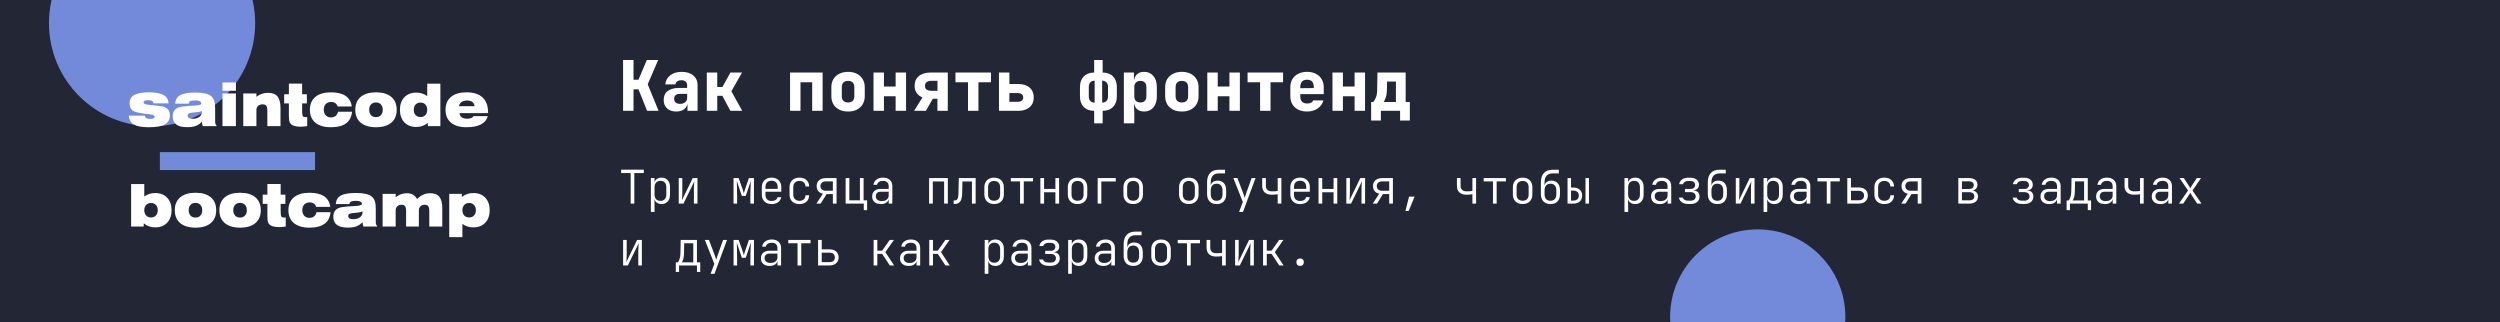 <svg fill="none" height="125" viewBox="0 0 970 125" width="970" xmlns="http://www.w3.org/2000/svg" xmlns:xlink="http://www.w3.org/1999/xlink"><filter id="a" color-interpolation-filters="sRGB" filterUnits="userSpaceOnUse" height="268" width="268" x="548" y="-11"><feFlood flood-opacity="0" result="BackgroundImageFix"/><feBlend in="SourceGraphic" in2="BackgroundImageFix" mode="normal" result="shape"/><feGaussianBlur result="effect1_foregroundBlur_61_1036" stdDeviation="50"/></filter><filter id="b" color-interpolation-filters="sRGB" filterUnits="userSpaceOnUse" height="280" width="280" x="-81" y="-131"><feFlood flood-opacity="0" result="BackgroundImageFix"/><feBlend in="SourceGraphic" in2="BackgroundImageFix" mode="normal" result="shape"/><feGaussianBlur result="effect1_foregroundBlur_61_1036" stdDeviation="50"/></filter><clipPath id="c"><path d="m0 0h970v125h-970z"/></clipPath><g clip-path="url(#c)"><path d="m0 0h970v125h-970z" fill="#232735"/><g filter="url(#a)"><circle cx="682" cy="123" fill="#738ada" r="34"/></g><g filter="url(#b)"><circle cx="59" cy="9" fill="#738ada" r="40"/></g><path d="m62.034 59.025h60.205v6.957h-60.205z" fill="#738ada"/><g fill="#fff"><path d="m50 44.891 6.228-.011c.04.442.213.763.518.962.312.192.814.287 1.505.287.578 0 1.013-.07 1.306-.21.299-.147.448-.365.448-.652 0-.501-.774-.829-2.322-.984-.306-.037-.538-.063-.698-.077-.013 0-.027 0-.04 0-2.498-.273-4.185-.626-5.062-1.061-.511-.251-.907-.645-1.186-1.183-.272-.538-.409-1.172-.409-1.901 0-1.467.605-2.539 1.814-3.217 1.209-.678 3.136-1.017 5.78-1.017 2.498 0 4.355.346 5.571 1.039 1.222.693 1.873 1.765 1.953 3.217h-5.87c-.033-.427-.213-.737-.538-.929-.319-.192-.834-.287-1.545-.287-.605 0-1.05.074-1.335.221-.279.14-.418.361-.418.663 0 .486.664.789 1.993.906.279.029.492.052.638.066.106.007.272.022.498.044 2.677.265 4.239.483 4.684.652.877.346 1.495.774 1.853 1.282.359.501.538 1.19.538 2.067 0 1.621-.644 2.793-1.933 3.515-1.282.722-3.388 1.083-6.318 1.083-2.604 0-4.518-.357-5.74-1.072-1.216-.722-1.853-1.857-1.913-3.405z"/><path d="m78.321 43.033c-.531.295-1.442.49-2.731.586-.372.022-.658.044-.857.066-.751.074-1.262.195-1.535.365-.266.17-.399.431-.399.785 0 .398.159.708.478.929.326.214.784.321 1.375.321 1.123 0 2.02-.251 2.691-.752s1.006-1.165 1.006-1.99c0-.088-.003-.151-.01-.188 0-.044-.007-.085-.02-.122zm.02 4.168c-.638.744-1.408 1.29-2.312 1.636-.897.339-2.036.508-3.418.508-1.867 0-3.269-.346-4.205-1.039s-1.405-1.736-1.405-3.129c0-.457.053-.877.159-1.26.106-.391.256-.726.449-1.006.392-.538.913-.936 1.565-1.194.658-.265 1.893-.464 3.707-.597.598-.044 1.375-.085 2.332-.122 1.927-.088 2.89-.387 2.89-.895 0-.346-.203-.623-.608-.829-.405-.214-.957-.321-1.654-.321-.903 0-1.548.096-1.933.287-.385.192-.611.52-.678.984h-5.271c.106-1.54.754-2.642 1.943-3.305 1.196-.671 3.162-1.006 5.899-1.006 1.495 0 2.754.118 3.777.354 1.023.229 1.797.571 2.322 1.028.571.494.977 1.091 1.216 1.791.239.693.359 1.688.359 2.985v4.897c0 .472.036.837.11 1.094.08.251.213.45.399.597v.276h-5.311c-.093-.251-.169-.52-.229-.807-.053-.295-.086-.604-.1-.929z"/><path d="m86.323 48.937v-12.68h5.202v12.68zm0-13.72v-3.217h5.202v3.217z"/><path d="m94.385 48.937v-12.68h5.102v1.316c.684-.531 1.395-.921 2.132-1.172.738-.258 1.532-.387 2.382-.387 1.674 0 2.897.472 3.667 1.415.777.943 1.166 2.44 1.166 4.489v7.02h-5.102v-5.959c0-.943-.136-1.592-.409-1.946-.272-.361-.747-.542-1.425-.542-.75 0-1.342.199-1.773.597-.426.398-.638.947-.638 1.647v6.202z"/><path d="m119.198 48.915c-.445.081-.877.14-1.296.177-.418.044-.823.066-1.215.066-.631 0-1.2-.044-1.704-.133-.505-.081-.957-.21-1.356-.387-.564-.258-.963-.634-1.195-1.128-.233-.494-.349-1.301-.349-2.421v-4.964h-1.824v-3.549h1.824v-4.146h5.142v4.146h1.833v3.549h-1.833v2.631c0 1.253.083 2.012.249 2.277s.498.398.996.398h.728z"/><path d="m136.587 43.365c-.186 1.997-.963 3.497-2.332 4.5-1.362 1.002-3.305 1.504-5.829 1.504-2.611 0-4.631-.59-6.059-1.769-1.422-1.179-2.133-2.845-2.133-4.997 0-2.145.711-3.81 2.133-4.997 1.428-1.187 3.448-1.78 6.059-1.78 2.424 0 4.314.461 5.67 1.382 1.355.921 2.152 2.288 2.391 4.102h-5.471c-.205-.582-.514-1.017-.926-1.305-.412-.295-.927-.442-1.545-.442-.91 0-1.624.269-2.142.807-.519.531-.778 1.268-.778 2.211 0 .914.253 1.64.758 2.178s1.186.807 2.043.807c.71 0 1.308-.195 1.793-.586.492-.398.797-.936.917-1.614z"/><path d="m143.244 42.602c0 .87.236 1.562.707 2.078.479.516 1.12.774 1.923.774.804 0 1.442-.258 1.914-.774.478-.516.717-1.209.717-2.078 0-.877-.239-1.57-.717-2.078-.472-.516-1.11-.774-1.914-.774-.803 0-1.444.258-1.923.774-.471.509-.707 1.201-.707 2.078zm-5.391 0c0-2.152.7-3.818 2.102-4.997 1.402-1.187 3.382-1.78 5.939-1.78 2.565 0 4.541.59 5.93 1.769 1.395 1.179 2.092 2.849 2.092 5.008 0 2.152-.697 3.818-2.092 4.997-1.389 1.179-3.365 1.769-5.93 1.769-2.557 0-4.537-.59-5.939-1.769s-2.102-2.845-2.102-4.997z"/><path d="m165.765 42.602c0-.855-.239-1.537-.718-2.045-.471-.508-1.102-.763-1.893-.763s-1.425.254-1.903.763c-.472.508-.708 1.19-.708 2.045 0 .848.236 1.529.708 2.045.478.508 1.112.763 1.903.763s1.422-.254 1.893-.763c.479-.516.718-1.198.718-2.045zm5.102-10.149v16.483h-4.853l-.04-1.249c-.618.523-1.302.917-2.053 1.183-.75.258-1.577.387-2.481.387-1.907 0-3.428-.604-4.564-1.813-1.136-1.216-1.704-2.83-1.704-4.842 0-2.042.571-3.663 1.714-4.864 1.149-1.201 2.694-1.802 4.634-1.802.824 0 1.581.114 2.272.343.697.221 1.355.56 1.973 1.017v-4.842z"/><path d="m178.082 41.198h6.059c-.074-.7-.359-1.242-.857-1.625-.499-.383-1.166-.575-2.003-.575-.904 0-1.631.188-2.183.564-.545.376-.883.921-1.016 1.636zm11.201 3.869c-.386 1.408-1.279 2.476-2.681 3.206-1.402.73-3.269 1.095-5.6 1.095-2.591 0-4.594-.59-6.009-1.769s-2.123-2.845-2.123-4.997c0-2.159.708-3.829 2.123-5.008 1.415-1.179 3.418-1.769 6.009-1.769 2.75 0 4.833.667 6.248 2.001 1.421 1.327 2.132 3.28 2.132 5.859v.221h-11.041c0 .685.259 1.216.777 1.592s1.246.564 2.182.564c.618 0 1.133-.085 1.545-.254.412-.17.708-.416.887-.741z"/><path d="m55.979 81.563c0 .848.239 1.529.718 2.045.478.508 1.109.763 1.893.763.797 0 1.432-.254 1.903-.763.478-.516.718-1.198.718-2.045 0-.855-.239-1.537-.718-2.045-.472-.508-1.106-.763-1.903-.763-.784 0-1.415.254-1.893.763-.478.509-.718 1.19-.718 2.045zm-5.102 6.335v-16.483h5.102v4.842c.618-.457 1.272-.796 1.963-1.017.698-.229 1.458-.343 2.282-.343 1.94 0 3.481.601 4.624 1.802 1.149 1.201 1.724 2.823 1.724 4.864 0 2.012-.568 3.626-1.704 4.842-1.136 1.209-2.657 1.813-4.564 1.813-.897 0-1.721-.129-2.471-.387-.751-.265-1.435-.66-2.053-1.183l-.04 1.249z"/><path d="m73.209 81.563c0 .87.236 1.562.708 2.078.478.516 1.119.774 1.923.774.804 0 1.442-.258 1.913-.774.478-.516.718-1.209.718-2.078 0-.877-.239-1.57-.718-2.078-.472-.516-1.109-.774-1.913-.774-.804 0-1.445.258-1.923.774-.472.508-.708 1.201-.708 2.078zm-5.391 0c0-2.152.701-3.818 2.103-4.997 1.402-1.187 3.381-1.78 5.939-1.78 2.564 0 4.541.59 5.929 1.769 1.395 1.179 2.093 2.849 2.093 5.008 0 2.152-.698 3.818-2.093 4.997-1.389 1.179-3.365 1.769-5.929 1.769-2.558 0-4.537-.59-5.939-1.769-1.402-1.179-2.103-2.845-2.103-4.997z"/><path d="m90.508 81.563c0 .87.236 1.562.708 2.078.478.516 1.119.774 1.923.774.804 0 1.442-.258 1.913-.774.478-.516.717-1.209.717-2.078 0-.877-.239-1.57-.717-2.078-.472-.516-1.109-.774-1.913-.774-.804 0-1.445.258-1.923.774-.472.508-.708 1.201-.708 2.078zm-5.391 0c0-2.152.701-3.818 2.103-4.997 1.402-1.187 3.381-1.78 5.939-1.78 2.564 0 4.541.59 5.929 1.769 1.395 1.179 2.093 2.849 2.093 5.008 0 2.152-.698 3.818-2.093 4.997-1.388 1.179-3.365 1.769-5.929 1.769-2.558 0-4.537-.59-5.939-1.769-1.402-1.179-2.103-2.845-2.103-4.997z"/><path d="m110.867 87.876c-.445.081-.877.14-1.295.177-.419.044-.824.066-1.216.066-.631 0-1.199-.044-1.704-.133-.505-.081-.957-.21-1.355-.387-.565-.258-.964-.634-1.196-1.128-.233-.494-.349-1.301-.349-2.421v-4.964h-1.824v-3.549h1.824v-4.146h5.142v4.146h1.834v3.549h-1.834v2.631c0 1.253.083 2.012.249 2.277s.498.398.997.398h.727z"/><path d="m128.256 82.326c-.186 1.997-.963 3.497-2.332 4.5-1.362 1.002-3.305 1.504-5.829 1.504-2.611 0-4.631-.59-6.059-1.769-1.422-1.179-2.133-2.845-2.133-4.997 0-2.145.711-3.81 2.133-4.997 1.428-1.187 3.448-1.78 6.059-1.78 2.425 0 4.315.461 5.67 1.382 1.355.921 2.152 2.288 2.392 4.101h-5.471c-.206-.582-.515-1.017-.927-1.304-.412-.295-.927-.442-1.545-.442-.91 0-1.624.269-2.142.807-.518.531-.777 1.268-.777 2.211 0 .914.252 1.64.757 2.178s1.186.807 2.043.807c.711 0 1.308-.195 1.793-.586.492-.398.798-.936.917-1.614z"/><path d="m140.643 81.995c-.532.295-1.442.49-2.731.586-.372.022-.657.044-.857.066-.75.074-1.262.195-1.534.365-.266.17-.399.431-.399.785 0 .398.16.708.478.929.326.214.784.321 1.376.321 1.122 0 2.019-.251 2.69-.752s1.007-1.165 1.007-1.99c0-.088-.004-.151-.01-.188 0-.044-.007-.085-.02-.122zm.02 4.168c-.638.744-1.409 1.29-2.312 1.636-.897.339-2.036.509-3.418.509-1.867 0-3.269-.346-4.205-1.039-.937-.693-1.406-1.736-1.406-3.129 0-.457.054-.877.16-1.26.106-.391.256-.726.448-1.006.392-.538.914-.936 1.565-1.194.658-.265 1.893-.464 3.707-.597.598-.044 1.375-.085 2.332-.122 1.926-.088 2.89-.387 2.89-.895 0-.346-.203-.623-.608-.829-.406-.214-.957-.321-1.655-.321-.903 0-1.547.096-1.933.287-.385.192-.611.52-.677.984h-5.272c.106-1.54.754-2.642 1.943-3.306 1.196-.671 3.163-1.006 5.9-1.006 1.494 0 2.753.118 3.776.354 1.023.228 1.797.571 2.322 1.028.572.494.977 1.091 1.216 1.791.239.693.359 1.688.359 2.985v4.897c0 .472.036.837.109 1.095.08.251.213.45.399.597v.276h-5.311c-.093-.251-.17-.52-.23-.807-.053-.295-.086-.604-.099-.929z"/><path d="m148.455 87.898v-12.68h5.063v1.316c.677-.538 1.372-.932 2.082-1.183.711-.251 1.479-.376 2.302-.376.924 0 1.698.184 2.322.553.625.361 1.16.936 1.605 1.725.75-.781 1.538-1.356 2.361-1.725.824-.369 1.738-.553 2.741-.553 1.614 0 2.797.472 3.547 1.415.751.943 1.126 2.439 1.126 4.488v7.02h-5.042v-5.959c0-.929-.133-1.573-.399-1.935-.265-.368-.717-.553-1.355-.553-.717 0-1.279.199-1.684.597s-.608.947-.608 1.647v6.202h-4.952v-5.959c0-.929-.133-1.573-.399-1.935-.266-.368-.721-.553-1.365-.553-.711 0-1.269.199-1.674.597-.406.398-.608.947-.608 1.647v6.202z"/><path d="m179.407 81.563c0 .848.239 1.529.718 2.045.478.508 1.109.763 1.893.763.797 0 1.432-.254 1.903-.763.479-.516.718-1.198.718-2.045 0-.855-.239-1.537-.718-2.045-.471-.508-1.106-.763-1.903-.763-.784 0-1.415.254-1.893.763-.479.509-.718 1.19-.718 2.045zm-5.102 10.436v-16.782h4.863l.04 1.227c.604-.516 1.282-.903 2.033-1.161.75-.258 1.581-.387 2.491-.387 1.907 0 3.428.608 4.564 1.824 1.136 1.209 1.704 2.823 1.704 4.842 0 2.034-.575 3.652-1.724 4.853-1.143 1.201-2.684 1.802-4.624 1.802-.823 0-1.584-.111-2.282-.332-.691-.229-1.345-.571-1.963-1.028v5.141z"/><path d="m241.755 43v-19.71h4.05v7.641h1.917l3.24-7.641h4.401l-4.05 9.423 4.212 10.287h-4.455l-3.348-8.343h-1.917v8.343zm20.617.27c-1.494 0-2.682-.405-3.564-1.215-.864-.81-1.296-1.908-1.296-3.294 0-1.494.513-2.637 1.539-3.429 1.044-.81 2.538-1.215 4.482-1.215h3.078v-1.107c0-.576-.207-1.035-.621-1.377-.396-.342-.936-.513-1.62-.513-.63 0-1.152.144-1.566.432s-.666.684-.756 1.188h-3.915c.162-1.494.81-2.673 1.944-3.537 1.152-.882 2.628-1.323 4.428-1.323 1.89 0 3.384.468 4.482 1.404 1.116.918 1.674 2.16 1.674 3.726v9.99h-3.915v-2.43h-.648l.675-.945c0 1.116-.405 2.007-1.215 2.673-.792.648-1.854.972-3.186.972zm1.512-2.97c.792 0 1.44-.207 1.944-.621.522-.432.783-.99.783-1.674v-1.593h-2.997c-.612 0-1.107.18-1.485.54-.378.342-.567.801-.567 1.377 0 .612.207 1.098.621 1.458.414.342.981.513 1.701.513zm10.358 2.7v-14.85h4.05v5.616h1.998l3.105-5.616h4.509l-4.131 7.263 4.212 7.587h-4.59l-3.132-5.832h-1.971v5.832zm32.298 0v-14.85h12.636v14.85h-4.05v-11.07h-4.536v11.07zm22.507.27c-1.314 0-2.457-.243-3.429-.729-.972-.504-1.728-1.197-2.268-2.079-.522-.9-.783-1.944-.783-3.132v-3.51c0-1.188.261-2.223.783-3.105.54-.9 1.296-1.593 2.268-2.079.972-.504 2.115-.756 3.429-.756 1.332 0 2.475.252 3.429.756.972.486 1.719 1.179 2.241 2.079.54.882.81 1.917.81 3.105v3.51c0 1.188-.27 2.232-.81 3.132-.522.882-1.269 1.575-2.241 2.079-.954.486-2.097.729-3.429.729zm0-3.51c.792 0 1.395-.207 1.809-.621.414-.432.621-1.035.621-1.809v-3.51c0-.792-.207-1.395-.621-1.809s-1.017-.621-1.809-.621c-.774 0-1.377.207-1.809.621-.414.414-.621 1.017-.621 1.809v3.51c0 .774.207 1.377.621 1.809.432.414 1.035.621 1.809.621zm9.872 3.24v-14.85h4.05v5.427h4.536v-5.427h4.05v14.85h-4.05v-5.643h-4.536v5.643zm15.757 0 3.24-5.211c-.954-.36-1.701-.927-2.241-1.701s-.81-1.683-.81-2.727c0-1.638.549-2.916 1.647-3.834s2.619-1.377 4.563-1.377h6.669v14.85h-4.023v-4.698h-1.782l-2.7 4.698zm6.642-7.776h2.43v-3.861h-2.43c-.756 0-1.35.171-1.782.513s-.648.819-.648 1.431.207 1.089.621 1.431c.432.324 1.035.486 1.809.486zm14.273 7.776v-11.07h-4.86v-3.78h13.77v3.78h-4.86v11.07zm12.004 0v-14.85h4.05v4.455h3.483c1.872 0 3.33.468 4.374 1.404 1.062.918 1.593 2.196 1.593 3.834 0 1.584-.54 2.844-1.62 3.78-1.062.918-2.502 1.377-4.32 1.377zm4.05-3.51h3.24c.684 0 1.206-.144 1.566-.432.378-.306.567-.72.567-1.242 0-.54-.189-.954-.567-1.242-.36-.306-.882-.459-1.566-.459h-3.24zm32.892 8.37v-4.86c-1.71 0-3.06-.495-4.05-1.485-.972-1.008-1.458-2.376-1.458-4.104v-3.699c0-1.71.495-3.06 1.485-4.05.99-1.008 2.331-1.512 4.023-1.512v-4.86h3.294v4.86c1.71 0 3.051.504 4.023 1.512.99.99 1.485 2.34 1.485 4.05v3.699c0 1.728-.495 3.096-1.485 4.104-.972.99-2.313 1.485-4.023 1.485v4.86zm.189-8.046v-8.505c-.702 0-1.26.216-1.674.648-.396.414-.594.999-.594 1.755v3.699c0 .756.198 1.35.594 1.782.414.414.972.621 1.674.621zm2.916 0c.702 0 1.251-.207 1.647-.621.414-.432.621-1.026.621-1.782v-3.699c0-.756-.207-1.341-.621-1.755-.396-.432-.945-.648-1.647-.648zm8.413 8.046v-19.71h3.915v2.835h.945l-.945.945c0-1.278.351-2.268 1.053-2.97.702-.72 1.665-1.08 2.889-1.08 1.494 0 2.691.531 3.591 1.593.9 1.044 1.35 2.448 1.35 4.212v3.78c0 1.17-.207 2.196-.621 3.078-.396.864-.963 1.539-1.701 2.025-.738.468-1.611.702-2.619.702-1.224 0-2.187-.351-2.889-1.053-.702-.72-1.053-1.719-1.053-2.997l.945.945h-.945l.135 3.645v4.05zm6.399-8.1c.756 0 1.332-.207 1.728-.621.414-.432.621-1.035.621-1.809v-3.51c0-.792-.207-1.395-.621-1.809-.396-.414-.972-.621-1.728-.621-.738 0-1.314.216-1.728.648-.414.414-.621 1.008-.621 1.782v3.51c0 .774.207 1.377.621 1.809.414.414.99.621 1.728.621zm16.109 3.51c-1.314 0-2.457-.243-3.429-.729-.972-.504-1.728-1.197-2.268-2.079-.522-.9-.783-1.944-.783-3.132v-3.51c0-1.188.261-2.223.783-3.105.54-.9 1.296-1.593 2.268-2.079.972-.504 2.115-.756 3.429-.756 1.332 0 2.475.252 3.429.756.972.486 1.719 1.179 2.241 2.079.54.882.81 1.917.81 3.105v3.51c0 1.188-.27 2.232-.81 3.132-.522.882-1.269 1.575-2.241 2.079-.954.486-2.097.729-3.429.729zm0-3.51c.792 0 1.395-.207 1.809-.621.414-.432.621-1.035.621-1.809v-3.51c0-.792-.207-1.395-.621-1.809s-1.017-.621-1.809-.621c-.774 0-1.377.207-1.809.621-.414.414-.621 1.017-.621 1.809v3.51c0 .774.207 1.377.621 1.809.432.414 1.035.621 1.809.621zm9.871 3.24v-14.85h4.05v5.427h4.536v-5.427h4.05v14.85h-4.05v-5.643h-4.536v5.643zm20.483 0v-11.07h-4.86v-3.78h13.77v3.78h-4.86v11.07zm18.241.27c-1.314 0-2.466-.243-3.456-.729-.972-.504-1.728-1.197-2.268-2.079-.522-.9-.783-1.944-.783-3.132v-3.51c0-1.188.261-2.223.783-3.105.54-.9 1.296-1.593 2.268-2.079.99-.504 2.142-.756 3.456-.756s2.448.252 3.402.756c.972.486 1.719 1.179 2.241 2.079.54.882.81 1.917.81 3.105v2.7h-9.099v.81c0 .936.225 1.647.675 2.133.45.468 1.125.702 2.025.702.63 0 1.134-.108 1.512-.324.396-.216.657-.513.783-.891h3.969c-.324 1.296-1.062 2.34-2.214 3.132-1.134.792-2.502 1.188-4.104 1.188zm2.592-8.829v-.675c0-.918-.216-1.62-.648-2.106-.414-.486-1.062-.729-1.944-.729s-1.548.252-1.998.756c-.432.504-.648 1.215-.648 2.133v.405l5.508-.054zm7.253 8.559v-14.85h4.05v5.427h4.536v-5.427h4.05v14.85h-4.05v-5.643h-4.536v5.643zm15.001 3.78v-7.209h.837c.306-.306.621-.837.945-1.593.342-.774.522-1.71.54-2.808l.135-7.02h10.935v11.421h1.62v7.209h-3.78v-3.78h-7.452v3.78zm4.86-7.209h4.752v-7.938h-3.429l-.081 3.51c-.018 1.044-.171 1.962-.459 2.754-.27.774-.531 1.332-.783 1.674z"/><path d="m244.698 79v-11.844h-3.69v-1.314h8.784v1.314h-3.672v11.844zm7.841 3.24v-13.14h1.422v1.746h.378l-.432.594c0-.78.252-1.392.756-1.836.516-.456 1.194-.684 2.034-.684.996 0 1.788.33 2.376.99.6.648.9 1.536.9 2.664v2.934c0 .756-.138 1.41-.414 1.962-.276.54-.66.96-1.152 1.26-.48.3-1.05.45-1.71.45-.828 0-1.5-.228-2.016-.684s-.774-1.068-.774-1.836l.378.594h-.342l.018 2.016v2.97zm3.708-4.302c.72 0 1.278-.216 1.674-.648.408-.432.612-1.044.612-1.836v-2.808c0-.804-.204-1.416-.612-1.836-.396-.432-.954-.648-1.674-.648-.696 0-1.254.222-1.674.666-.408.432-.612 1.038-.612 1.818v2.808c0 .78.204 1.392.612 1.836.42.432.978.648 1.674.648zm7.103 1.062v-9.9h1.386v5.634c0 .336-.012.696-.036 1.08-.012.372-.03.726-.054 1.062s-.048.618-.072.846l4.194-8.622h1.854v9.9h-1.386v-5.634c0-.348.006-.708.018-1.08.024-.372.048-.726.072-1.062.036-.348.06-.636.072-.864l-4.212 8.64zm21.262 0v-9.9h1.98l1.44 4.032c.12.348.234.702.342 1.062s.186.642.234.846c.06-.204.138-.486.234-.846.108-.36.222-.72.342-1.08l1.386-4.014h1.962v9.9h-1.386v-2.376c0-.516.006-1.068.018-1.656s.024-1.176.036-1.764.03-1.14.054-1.656c.024-.528.042-.99.054-1.386l-1.962 5.868h-1.512l-1.962-5.832c.024.48.042 1.086.054 1.818.012.72.024 1.482.036 2.286.024.804.036 1.578.036 2.322v2.376zm14.753.18c-.768 0-1.434-.15-1.998-.45-.564-.312-1.002-.75-1.314-1.314s-.468-1.218-.468-1.962v-2.808c0-.756.156-1.41.468-1.962.312-.564.75-.996 1.314-1.296.564-.312 1.23-.468 1.998-.468s1.434.156 1.998.468c.564.3 1.002.732 1.314 1.296.312.552.468 1.206.468 1.962v1.746h-6.156v1.062c0 .804.204 1.428.612 1.872.42.432 1.008.648 1.764.648.636 0 1.152-.126 1.548-.378.408-.252.666-.618.774-1.098h1.422c-.132.828-.534 1.482-1.206 1.962s-1.518.72-2.538.72zm2.376-5.742v-.792c0-.804-.204-1.422-.612-1.854-.408-.444-.996-.666-1.764-.666-.756 0-1.344.222-1.764.666-.408.432-.612 1.05-.612 1.854v.63h4.896zm8.435 5.742c-.768 0-1.44-.15-2.016-.45s-1.026-.726-1.35-1.278c-.312-.564-.468-1.23-.468-1.998v-2.808c0-.768.156-1.428.468-1.98.324-.564.774-.996 1.35-1.296s1.248-.45 2.016-.45c1.128 0 2.034.306 2.718.918s1.038 1.446 1.062 2.502h-1.422c-.024-.684-.246-1.212-.666-1.584-.408-.372-.972-.558-1.692-.558-.732 0-1.314.216-1.746.648-.432.42-.648 1.02-.648 1.8v2.808c0 .768.216 1.368.648 1.8s1.014.648 1.746.648c.72 0 1.284-.186 1.692-.558.42-.384.642-.912.666-1.584h1.422c-.024 1.056-.378 1.89-1.062 2.502s-1.59.918-2.718.918zm6.581-.18 2.52-3.834c-.768-.168-1.362-.51-1.782-1.026s-.63-1.164-.63-1.944c0-.96.318-1.716.954-2.268.648-.552 1.524-.828 2.628-.828h4.14v9.9h-1.44v-3.708h-2.394l-2.34 3.708zm3.69-4.986h2.7v-3.636h-2.7c-.648 0-1.164.162-1.548.486s-.576.768-.576 1.332.192 1.008.576 1.332.9.486 1.548.486zm14.699 7.506v-2.52h-7.038v-9.9h1.44v8.622h4.104v-8.622h1.422v8.622h1.368v3.798zm6.617-2.34c-1.044 0-1.866-.264-2.466-.792-.6-.54-.9-1.266-.9-2.178 0-.9.294-1.608.882-2.124.588-.528 1.38-.792 2.376-.792h3.15v-1.044c0-.66-.192-1.17-.576-1.53s-.93-.54-1.638-.54c-.624 0-1.146.138-1.566.414-.408.276-.642.648-.702 1.116h-1.44c.12-.852.516-1.53 1.188-2.034.684-.504 1.536-.756 2.556-.756 1.104 0 1.98.3 2.628.9.648.588.972 1.386.972 2.394v6.786h-1.404v-1.926h-.234l.27-.288c0 .732-.282 1.314-.846 1.746s-1.314.648-2.25.648zm.342-1.152c.792 0 1.44-.198 1.944-.594s.756-.912.756-1.548v-1.494h-3.132c-.564 0-1.014.156-1.35.468s-.504.738-.504 1.278c0 .576.204 1.038.612 1.386.408.336.966.504 1.674.504zm18.382.972v-9.9h7.272v9.9h-1.44v-8.604h-4.392v8.604zm9.533.126v-1.35h.36c.516 0 .894-.21 1.134-.63.24-.432.366-1.146.378-2.142l.126-5.904h6.534v9.9h-1.44v-8.604h-3.69l-.108 4.662c-.012.936-.126 1.704-.342 2.304-.204.6-.516 1.044-.936 1.332-.408.288-.942.432-1.602.432zm15.689.036c-.768 0-1.434-.15-1.998-.45s-1.002-.732-1.314-1.296-.468-1.23-.468-1.998v-2.736c0-.78.156-1.446.468-1.998.312-.564.75-.996 1.314-1.296s1.23-.45 1.998-.45 1.434.15 1.998.45 1.002.732 1.314 1.296c.312.552.468 1.212.468 1.98v2.754c0 .768-.156 1.434-.468 1.998s-.75.996-1.314 1.296-1.23.45-1.998.45zm0-1.278c.744 0 1.32-.21 1.728-.63s.612-1.032.612-1.836v-2.736c0-.804-.21-1.416-.63-1.836-.408-.42-.978-.63-1.71-.63s-1.308.21-1.728.63c-.408.42-.612 1.032-.612 1.836v2.736c0 .804.204 1.416.612 1.836.42.42.996.63 1.728.63zm10.073 1.116v-8.622h-3.6v-1.278h8.64v1.278h-3.6v8.622zm7.877 0v-9.9h1.44v4.212h4.392v-4.212h1.44v9.9h-1.44v-4.392h-4.392v4.392zm14.429.162c-.768 0-1.434-.15-1.998-.45s-1.002-.732-1.314-1.296-.468-1.23-.468-1.998v-2.736c0-.78.156-1.446.468-1.998.312-.564.75-.996 1.314-1.296s1.23-.45 1.998-.45 1.434.15 1.998.45 1.002.732 1.314 1.296c.312.552.468 1.212.468 1.98v2.754c0 .768-.156 1.434-.468 1.998s-.75.996-1.314 1.296-1.23.45-1.998.45zm0-1.278c.744 0 1.32-.21 1.728-.63s.612-1.032.612-1.836v-2.736c0-.804-.21-1.416-.63-1.836-.408-.42-.978-.63-1.71-.63s-1.308.21-1.728.63c-.408.42-.612 1.032-.612 1.836v2.736c0 .804.204 1.416.612 1.836.42.42.996.63 1.728.63zm7.804 1.116v-9.9h7.02v1.296h-5.598v8.604zm13.781.162c-.768 0-1.434-.15-1.998-.45s-1.002-.732-1.314-1.296-.468-1.23-.468-1.998v-2.736c0-.78.156-1.446.468-1.998.312-.564.75-.996 1.314-1.296s1.23-.45 1.998-.45 1.434.15 1.998.45 1.002.732 1.314 1.296c.312.552.468 1.212.468 1.98v2.754c0 .768-.156 1.434-.468 1.998s-.75.996-1.314 1.296-1.23.45-1.998.45zm0-1.278c.744 0 1.32-.21 1.728-.63s.612-1.032.612-1.836v-2.736c0-.804-.21-1.416-.63-1.836-.408-.42-.978-.63-1.71-.63s-1.308.21-1.728.63c-.408.42-.612 1.032-.612 1.836v2.736c0 .804.204 1.416.612 1.836.42.42.996.63 1.728.63zm21.586 1.278c-.768 0-1.434-.15-1.998-.45s-1.002-.732-1.314-1.296-.468-1.23-.468-1.998v-2.736c0-.78.156-1.446.468-1.998.312-.564.75-.996 1.314-1.296s1.23-.45 1.998-.45 1.434.15 1.998.45 1.002.732 1.314 1.296c.312.552.468 1.212.468 1.98v2.754c0 .768-.156 1.434-.468 1.998s-.75.996-1.314 1.296-1.23.45-1.998.45zm0-1.278c.744 0 1.32-.21 1.728-.63s.612-1.032.612-1.836v-2.736c0-.804-.21-1.416-.63-1.836-.408-.42-.978-.63-1.71-.63s-1.308.21-1.728.63c-.408.42-.612 1.032-.612 1.836v2.736c0 .804.204 1.416.612 1.836.42.42.996.63 1.728.63zm10.793 1.296c-1.152 0-2.058-.342-2.718-1.026s-.99-1.626-.99-2.826v-4.608c0-1.56.39-2.76 1.17-3.6s1.896-1.26 3.348-1.26h2.448v1.422h-2.448c-1.008 0-1.776.3-2.304.9-.528.588-.792 1.434-.792 2.538v1.242h.252l-.252.432c.012-.72.252-1.284.72-1.692.48-.408 1.134-.612 1.962-.612 1.056 0 1.872.336 2.448 1.008.576.66.864 1.584.864 2.772v1.458c0 .804-.15 1.494-.45 2.07-.288.576-.708 1.02-1.26 1.332-.552.3-1.218.45-1.998.45zm0-1.278c.732 0 1.296-.222 1.692-.666s.594-1.08.594-1.908v-1.458c0-.816-.198-1.452-.594-1.908s-.96-.684-1.692-.684-1.296.228-1.692.684-.594 1.092-.594 1.908v1.458c0 .828.198 1.464.594 1.908.408.444.972.666 1.692.666zm8.705 4.338 1.458-3.87-3.672-9.27h1.584l2.34 6.174c.096.24.186.51.27.81.096.288.168.528.216.72.06-.192.132-.438.216-.738s.168-.57.252-.81l2.196-6.156h1.53l-4.878 13.14zm14.987-3.24v-3.654c-.192.048-.492.096-.9.144-.408.036-.864.054-1.368.054-1.188.012-2.112-.282-2.772-.882-.648-.6-.972-1.446-.972-2.538v-3.024h1.422v3.024c0 .672.204 1.194.612 1.566.42.372 1.014.558 1.782.558.552 0 1.02-.018 1.404-.054.384-.048.648-.09.792-.126v-4.968h1.422v9.9zm8.687.18c-.768 0-1.434-.15-1.998-.45-.564-.312-1.002-.75-1.314-1.314s-.468-1.218-.468-1.962v-2.808c0-.756.156-1.41.468-1.962.312-.564.75-.996 1.314-1.296.564-.312 1.23-.468 1.998-.468s1.434.156 1.998.468c.564.3 1.002.732 1.314 1.296.312.552.468 1.206.468 1.962v1.746h-6.156v1.062c0 .804.204 1.428.612 1.872.42.432 1.008.648 1.764.648.636 0 1.152-.126 1.548-.378.408-.252.666-.618.774-1.098h1.422c-.132.828-.534 1.482-1.206 1.962s-1.518.72-2.538.72zm2.376-5.742v-.792c0-.804-.204-1.422-.612-1.854-.408-.444-.996-.666-1.764-.666-.756 0-1.344.222-1.764.666-.408.432-.612 1.05-.612 1.854v.63h4.896zm4.781 5.562v-9.9h1.44v4.212h4.392v-4.212h1.44v9.9h-1.44v-4.392h-4.392v4.392zm10.793 0v-9.9h1.386v5.634c0 .336-.012.696-.036 1.08-.012.372-.03.726-.054 1.062s-.048.618-.072.846l4.194-8.622h1.854v9.9h-1.386v-5.634c0-.348.006-.708.018-1.08.024-.372.048-.726.072-1.062.036-.348.06-.636.072-.864l-4.212 8.64zm10.235 0 2.52-3.834c-.768-.168-1.362-.51-1.782-1.026s-.63-1.164-.63-1.944c0-.96.318-1.716.954-2.268.648-.552 1.524-.828 2.628-.828h4.14v9.9h-1.44v-3.708h-2.394l-2.34 3.708zm3.69-4.986h2.7v-3.636h-2.7c-.648 0-1.164.162-1.548.486s-.576.768-.576 1.332.192 1.008.576 1.332.9.486 1.548.486zm8.993 7.866 1.404-5.598h2.16l-2.322 5.598zm25.996-2.88v-3.654c-.192.048-.492.096-.9.144-.408.036-.864.054-1.368.054-1.188.012-2.112-.282-2.772-.882-.648-.6-.972-1.446-.972-2.538v-3.024h1.422v3.024c0 .672.204 1.194.612 1.566.42.372 1.014.558 1.782.558.552 0 1.02-.018 1.404-.054.384-.048.648-.09.792-.126v-4.968h1.422v9.9zm7.967 0v-8.622h-3.6v-1.278h8.64v1.278h-3.6v8.622zm11.513.162c-.768 0-1.434-.15-1.998-.45s-1.002-.732-1.314-1.296-.468-1.23-.468-1.998v-2.736c0-.78.156-1.446.468-1.998.312-.564.75-.996 1.314-1.296s1.23-.45 1.998-.45 1.434.15 1.998.45 1.002.732 1.314 1.296c.312.552.468 1.212.468 1.98v2.754c0 .768-.156 1.434-.468 1.998s-.75.996-1.314 1.296-1.23.45-1.998.45zm0-1.278c.744 0 1.32-.21 1.728-.63s.612-1.032.612-1.836v-2.736c0-.804-.21-1.416-.63-1.836-.408-.42-.978-.63-1.71-.63s-1.308.21-1.728.63c-.408.42-.612 1.032-.612 1.836v2.736c0 .804.204 1.416.612 1.836.42.42.996.63 1.728.63zm10.793 1.296c-1.152 0-2.058-.342-2.718-1.026s-.99-1.626-.99-2.826v-4.608c0-1.56.39-2.76 1.17-3.6s1.896-1.26 3.348-1.26h2.448v1.422h-2.448c-1.008 0-1.776.3-2.304.9-.528.588-.792 1.434-.792 2.538v1.242h.252l-.252.432c.012-.72.252-1.284.72-1.692.48-.408 1.134-.612 1.962-.612 1.056 0 1.872.336 2.448 1.008.576.66.864 1.584.864 2.772v1.458c0 .804-.15 1.494-.45 2.07-.288.576-.708 1.02-1.26 1.332-.552.3-1.218.45-1.998.45zm0-1.278c.732 0 1.296-.222 1.692-.666s.594-1.08.594-1.908v-1.458c0-.816-.198-1.452-.594-1.908s-.96-.684-1.692-.684-1.296.228-1.692.684-.594 1.092-.594 1.908v1.458c0 .828.198 1.464.594 1.908.408.444.972.666 1.692.666zm6.635 1.098v-9.9h1.35v3.672h.882c1.056 0 1.89.282 2.502.846.624.552.936 1.308.936 2.268s-.306 1.722-.918 2.286c-.612.552-1.452.828-2.52.828zm1.35-1.17h.882c.672 0 1.194-.168 1.566-.504.384-.348.576-.828.576-1.44s-.192-1.086-.576-1.422c-.372-.348-.894-.522-1.566-.522h-.882zm5.616 1.17v-9.9h1.35v9.9zm15.124 3.24v-13.14h1.422v1.746h.378l-.432.594c0-.78.252-1.392.756-1.836.516-.456 1.194-.684 2.034-.684.996 0 1.788.33 2.376.99.6.648.9 1.536.9 2.664v2.934c0 .756-.138 1.41-.414 1.962-.276.54-.66.96-1.152 1.26-.48.3-1.05.45-1.71.45-.828 0-1.5-.228-2.016-.684s-.774-1.068-.774-1.836l.378.594h-.342l.018 2.016v2.97zm3.708-4.302c.72 0 1.278-.216 1.674-.648.408-.432.612-1.044.612-1.836v-2.808c0-.804-.204-1.416-.612-1.836-.396-.432-.954-.648-1.674-.648-.696 0-1.254.222-1.674.666-.408.432-.612 1.038-.612 1.818v2.808c0 .78.204 1.392.612 1.836.42.432.978.648 1.674.648zm9.965 1.242c-1.044 0-1.866-.264-2.466-.792-.6-.54-.9-1.266-.9-2.178 0-.9.294-1.608.882-2.124.588-.528 1.38-.792 2.376-.792h3.15v-1.044c0-.66-.192-1.17-.576-1.53s-.93-.54-1.638-.54c-.624 0-1.146.138-1.566.414-.408.276-.642.648-.702 1.116h-1.44c.12-.852.516-1.53 1.188-2.034.684-.504 1.536-.756 2.556-.756 1.104 0 1.98.3 2.628.9.648.588.972 1.386.972 2.394v6.786h-1.404v-1.926h-.234l.27-.288c0 .732-.282 1.314-.846 1.746s-1.314.648-2.25.648zm.342-1.152c.792 0 1.44-.198 1.944-.594s.756-.912.756-1.548v-1.494h-3.132c-.564 0-1.014.156-1.35.468s-.504.738-.504 1.278c0 .576.204 1.038.612 1.386.408.336.966.504 1.674.504zm10.757 1.116c-1.032 0-1.866-.222-2.502-.666s-1.02-1.044-1.152-1.8h1.494c.096.348.33.636.702.864.384.216.87.324 1.458.324h.882c.612 0 1.092-.15 1.44-.45.36-.312.54-.702.54-1.17 0-.504-.168-.912-.504-1.224s-.816-.468-1.44-.468h-2.214v-1.242h2.178c.564 0 .996-.144 1.296-.432.312-.288.468-.66.468-1.116 0-.312-.072-.582-.216-.81s-.354-.402-.63-.522c-.276-.132-.594-.198-.954-.198h-.936c-.54 0-.984.12-1.332.36-.348.228-.564.522-.648.882h-1.494c.12-.744.486-1.35 1.098-1.818.624-.468 1.416-.702 2.376-.702h.936c.672 0 1.254.114 1.746.342s.87.546 1.134.954c.276.408.414.888.414 1.44 0 .6-.186 1.098-.558 1.494-.36.384-.87.6-1.53.648v.072c.792.048 1.374.282 1.746.702.372.408.558.972.558 1.692 0 .852-.318 1.542-.954 2.07-.624.516-1.464.774-2.52.774zm11.261.036c-1.152 0-2.058-.342-2.718-1.026s-.99-1.626-.99-2.826v-4.608c0-1.56.39-2.76 1.17-3.6s1.896-1.26 3.348-1.26h2.448v1.422h-2.448c-1.008 0-1.776.3-2.304.9-.528.588-.792 1.434-.792 2.538v1.242h.252l-.252.432c.012-.72.252-1.284.72-1.692.48-.408 1.134-.612 1.962-.612 1.056 0 1.872.336 2.448 1.008.576.66.864 1.584.864 2.772v1.458c0 .804-.15 1.494-.45 2.07-.288.576-.708 1.02-1.26 1.332-.552.3-1.218.45-1.998.45zm0-1.278c.732 0 1.296-.222 1.692-.666s.594-1.08.594-1.908v-1.458c0-.816-.198-1.452-.594-1.908s-.96-.684-1.692-.684-1.296.228-1.692.684-.594 1.092-.594 1.908v1.458c0 .828.198 1.464.594 1.908.408.444.972.666 1.692.666zm7.157 1.098v-9.9h1.386v5.634c0 .336-.012.696-.036 1.08-.012.372-.03.726-.054 1.062s-.048.618-.072.846l4.194-8.622h1.854v9.9h-1.386v-5.634c0-.348.006-.708.018-1.08.024-.372.048-.726.072-1.062.036-.348.06-.636.072-.864l-4.212 8.64zm10.775 3.24v-13.14h1.422v1.746h.378l-.432.594c0-.78.252-1.392.756-1.836.516-.456 1.194-.684 2.034-.684.996 0 1.788.33 2.376.99.6.648.9 1.536.9 2.664v2.934c0 .756-.138 1.41-.414 1.962-.276.54-.66.96-1.152 1.26-.48.3-1.05.45-1.71.45-.828 0-1.5-.228-2.016-.684s-.774-1.068-.774-1.836l.378.594h-.342l.018 2.016v2.97zm3.708-4.302c.72 0 1.278-.216 1.674-.648.408-.432.612-1.044.612-1.836v-2.808c0-.804-.204-1.416-.612-1.836-.396-.432-.954-.648-1.674-.648-.696 0-1.254.222-1.674.666-.408.432-.612 1.038-.612 1.818v2.808c0 .78.204 1.392.612 1.836.42.432.978.648 1.674.648zm9.965 1.242c-1.044 0-1.866-.264-2.466-.792-.6-.54-.9-1.266-.9-2.178 0-.9.294-1.608.882-2.124.588-.528 1.38-.792 2.376-.792h3.15v-1.044c0-.66-.192-1.17-.576-1.53s-.93-.54-1.638-.54c-.624 0-1.146.138-1.566.414-.408.276-.642.648-.702 1.116h-1.44c.12-.852.516-1.53 1.188-2.034.684-.504 1.536-.756 2.556-.756 1.104 0 1.98.3 2.628.9.648.588.972 1.386.972 2.394v6.786h-1.404v-1.926h-.234l.27-.288c0 .732-.282 1.314-.846 1.746s-1.314.648-2.25.648zm.342-1.152c.792 0 1.44-.198 1.944-.594s.756-.912.756-1.548v-1.494h-3.132c-.564 0-1.014.156-1.35.468s-.504.738-.504 1.278c0 .576.204 1.038.612 1.386.408.336.966.504 1.674.504zm10.505.972v-8.622h-3.6v-1.278h8.64v1.278h-3.6v8.622zm7.967 0v-9.9h1.422v3.636h2.97c1.104 0 1.974.282 2.61.846.648.552.972 1.314.972 2.286 0 .96-.324 1.722-.972 2.286-.636.564-1.506.846-2.61.846zm1.422-1.296h2.97c.684 0 1.206-.156 1.566-.468.36-.324.54-.78.54-1.368s-.18-1.038-.54-1.35c-.36-.324-.882-.486-1.566-.486h-2.97zm12.935 1.476c-.768 0-1.44-.15-2.016-.45s-1.026-.726-1.35-1.278c-.312-.564-.468-1.23-.468-1.998v-2.808c0-.768.156-1.428.468-1.98.324-.564.774-.996 1.35-1.296s1.248-.45 2.016-.45c1.128 0 2.034.306 2.718.918s1.038 1.446 1.062 2.502h-1.422c-.024-.684-.246-1.212-.666-1.584-.408-.372-.972-.558-1.692-.558-.732 0-1.314.216-1.746.648-.432.42-.648 1.02-.648 1.8v2.808c0 .768.216 1.368.648 1.8s1.014.648 1.746.648c.72 0 1.284-.186 1.692-.558.42-.384.642-.912.666-1.584h1.422c-.024 1.056-.378 1.89-1.062 2.502s-1.59.918-2.718.918zm6.581-.18 2.52-3.834c-.768-.168-1.362-.51-1.782-1.026s-.63-1.164-.63-1.944c0-.96.318-1.716.954-2.268.648-.552 1.524-.828 2.628-.828h4.14v9.9h-1.44v-3.708h-2.394l-2.34 3.708zm3.69-4.986h2.7v-3.636h-2.7c-.648 0-1.164.162-1.548.486s-.576.768-.576 1.332.192 1.008.576 1.332.9.486 1.548.486zm18.454 4.986v-9.9h4.248c.984 0 1.758.234 2.322.702.564.456.846 1.092.846 1.908 0 .684-.234 1.236-.702 1.656-.456.408-1.068.612-1.836.612v-.126c.828 0 1.494.216 1.998.648.504.42.756.984.756 1.692 0 .876-.3 1.566-.9 2.07-.588.492-1.404.738-2.448.738zm1.404-1.26h2.88c.588 0 1.056-.138 1.404-.414.348-.288.522-.672.522-1.152 0-.504-.174-.894-.522-1.17-.348-.288-.816-.432-1.404-.432h-2.88zm0-4.41h2.844c.528 0 .948-.132 1.26-.396.324-.264.486-.624.486-1.08s-.162-.816-.486-1.08c-.312-.276-.732-.414-1.26-.414h-2.844zm23.349 5.814c-1.032 0-1.866-.222-2.502-.666s-1.02-1.044-1.152-1.8h1.494c.096.348.33.636.702.864.384.216.87.324 1.458.324h.882c.612 0 1.092-.15 1.44-.45.36-.312.54-.702.54-1.17 0-.504-.168-.912-.504-1.224s-.816-.468-1.44-.468h-2.214v-1.242h2.178c.564 0 .996-.144 1.296-.432.312-.288.468-.66.468-1.116 0-.312-.072-.582-.216-.81s-.354-.402-.63-.522c-.276-.132-.594-.198-.954-.198h-.936c-.54 0-.984.12-1.332.36-.348.228-.564.522-.648.882h-1.494c.12-.744.486-1.35 1.098-1.818.624-.468 1.416-.702 2.376-.702h.936c.672 0 1.254.114 1.746.342s.87.546 1.134.954c.276.408.414.888.414 1.44 0 .6-.186 1.098-.558 1.494-.36.384-.87.6-1.53.648v.072c.792.048 1.374.282 1.746.702.372.408.558.972.558 1.692 0 .852-.318 1.542-.954 2.07-.624.516-1.464.774-2.52.774zm10.487.036c-1.044 0-1.866-.264-2.466-.792-.6-.54-.9-1.266-.9-2.178 0-.9.294-1.608.882-2.124.588-.528 1.38-.792 2.376-.792h3.15v-1.044c0-.66-.192-1.17-.576-1.53s-.93-.54-1.638-.54c-.624 0-1.146.138-1.566.414-.408.276-.642.648-.702 1.116h-1.44c.12-.852.516-1.53 1.188-2.034.684-.504 1.536-.756 2.556-.756 1.104 0 1.98.3 2.628.9.648.588.972 1.386.972 2.394v6.786h-1.404v-1.926h-.234l.27-.288c0 .732-.282 1.314-.846 1.746s-1.314.648-2.25.648zm.342-1.152c.792 0 1.44-.198 1.944-.594s.756-.912.756-1.548v-1.494h-3.132c-.564 0-1.014.156-1.35.468s-.504.738-.504 1.278c0 .576.204 1.038.612 1.386.408.336.966.504 1.674.504zm6.437 3.492v-3.744h.81c.204-.228.414-.636.63-1.224.228-.6.348-1.326.36-2.178l.108-5.274h6.3v8.676h1.278v3.744h-1.278v-2.52h-6.93v2.52zm2.34-3.744h4.446v-7.398h-3.528l-.072 4.014c-.012.9-.114 1.638-.306 2.214s-.372.966-.54 1.17zm12.467 1.404c-1.044 0-1.866-.264-2.466-.792-.6-.54-.9-1.266-.9-2.178 0-.9.294-1.608.882-2.124.588-.528 1.38-.792 2.376-.792h3.15v-1.044c0-.66-.192-1.17-.576-1.53s-.93-.54-1.638-.54c-.624 0-1.146.138-1.566.414-.408.276-.642.648-.702 1.116h-1.44c.12-.852.516-1.53 1.188-2.034.684-.504 1.536-.756 2.556-.756 1.104 0 1.98.3 2.628.9.648.588.972 1.386.972 2.394v6.786h-1.404v-1.926h-.234l.27-.288c0 .732-.282 1.314-.846 1.746s-1.314.648-2.25.648zm.342-1.152c.792 0 1.44-.198 1.944-.594s.756-.912.756-1.548v-1.494h-3.132c-.564 0-1.014.156-1.35.468s-.504.738-.504 1.278c0 .576.204 1.038.612 1.386.408.336.966.504 1.674.504zm13.331.972v-3.654c-.192.048-.492.096-.9.144-.408.036-.864.054-1.368.054-1.188.012-2.112-.282-2.772-.882-.648-.6-.972-1.446-.972-2.538v-3.024h1.422v3.024c0 .672.204 1.194.612 1.566.42.372 1.014.558 1.782.558.552 0 1.02-.018 1.404-.054.384-.048.648-.09.792-.126v-4.968h1.422v9.9zm7.913.18c-1.044 0-1.866-.264-2.466-.792-.6-.54-.9-1.266-.9-2.178 0-.9.294-1.608.882-2.124.588-.528 1.38-.792 2.376-.792h3.15v-1.044c0-.66-.192-1.17-.576-1.53s-.93-.54-1.638-.54c-.624 0-1.146.138-1.566.414-.408.276-.642.648-.702 1.116h-1.44c.12-.852.516-1.53 1.188-2.034.684-.504 1.536-.756 2.556-.756 1.104 0 1.98.3 2.628.9.648.588.972 1.386.972 2.394v6.786h-1.404v-1.926h-.234l.27-.288c0 .732-.282 1.314-.846 1.746s-1.314.648-2.25.648zm.342-1.152c.792 0 1.44-.198 1.944-.594s.756-.912.756-1.548v-1.494h-3.132c-.564 0-1.014.156-1.35.468s-.504.738-.504 1.278c0 .576.204 1.038.612 1.386.408.336.966.504 1.674.504zm6.851.972 3.51-5.094-3.294-4.806h1.674l2.088 3.204c.072.12.144.258.216.414.084.144.15.258.198.342.048-.084.108-.198.18-.342.084-.156.162-.294.234-.414l2.088-3.204h1.656l-3.294 4.824 3.492 5.076h-1.674l-2.232-3.384c-.084-.12-.168-.264-.252-.432-.072-.168-.138-.3-.198-.396-.048.096-.12.228-.216.396s-.186.312-.27.432l-2.25 3.384zm-603.668 24v-9.9h1.386v5.634c0 .336-.012.696-.036 1.08-.012.372-.03.726-.054 1.062s-.048.618-.072.846l4.194-8.622h1.854v9.9h-1.386v-5.634c0-.348.006-.708.018-1.08.024-.372.048-.726.072-1.062.036-.348.06-.636.072-.864l-4.212 8.64zm20.434 2.52v-3.744h.81c.204-.228.414-.636.63-1.224.228-.6.348-1.326.36-2.178l.108-5.274h6.3v8.676h1.278v3.744h-1.278v-2.52h-6.93v2.52zm2.34-3.744h4.446v-7.398h-3.528l-.072 4.014c-.012.9-.114 1.638-.306 2.214s-.372.966-.54 1.17zm11.153 4.464 1.458-3.87-3.672-9.27h1.584l2.34 6.174c.096.24.186.51.27.81.096.288.168.528.216.72.06-.192.132-.438.216-.738s.168-.57.252-.81l2.196-6.156h1.53l-4.878 13.14zm8.921-3.24v-9.9h1.98l1.44 4.032c.12.348.234.702.342 1.062s.186.642.234.846c.06-.204.138-.486.234-.846.108-.36.222-.72.342-1.08l1.386-4.014h1.962v9.9h-1.386v-2.376c0-.516.006-1.068.018-1.656s.024-1.176.036-1.764.03-1.14.054-1.656c.024-.528.042-.99.054-1.386l-1.962 5.868h-1.512l-1.962-5.832c.024.48.042 1.086.054 1.818.012.72.024 1.482.036 2.286.024.804.036 1.578.036 2.322v2.376zm13.979.18c-1.044 0-1.866-.264-2.466-.792-.6-.54-.9-1.266-.9-2.178 0-.9.294-1.608.882-2.124.588-.528 1.38-.792 2.376-.792h3.15v-1.044c0-.66-.192-1.17-.576-1.53s-.93-.54-1.638-.54c-.624 0-1.146.138-1.566.414-.408.276-.642.648-.702 1.116h-1.44c.12-.852.516-1.53 1.188-2.034.684-.504 1.536-.756 2.556-.756 1.104 0 1.98.3 2.628.9.648.588.972 1.386.972 2.394v6.786h-1.404v-1.926h-.234l.27-.288c0 .732-.282 1.314-.846 1.746s-1.314.648-2.25.648zm.342-1.152c.792 0 1.44-.198 1.944-.594s.756-.912.756-1.548v-1.494h-3.132c-.564 0-1.014.156-1.35.468s-.504.738-.504 1.278c0 .576.204 1.038.612 1.386.408.336.966.504 1.674.504zm10.505.972v-8.622h-3.6v-1.278h8.64v1.278h-3.6v8.622zm7.967 0v-9.9h1.422v3.636h2.97c1.104 0 1.974.282 2.61.846.648.552.972 1.314.972 2.286 0 .96-.324 1.722-.972 2.286-.636.564-1.506.846-2.61.846zm1.422-1.296h2.97c.684 0 1.206-.156 1.566-.468.36-.324.54-.78.54-1.368s-.18-1.038-.54-1.35c-.36-.324-.882-.486-1.566-.486h-2.97zm20.128 1.296v-9.9h1.44v4.158h1.872l2.934-4.158h1.638l-3.33 4.716 3.402 5.184h-1.674l-2.97-4.5h-1.872v4.5zm13.601.18c-1.044 0-1.866-.264-2.466-.792-.6-.54-.9-1.266-.9-2.178 0-.9.294-1.608.882-2.124.588-.528 1.38-.792 2.376-.792h3.15v-1.044c0-.66-.192-1.17-.576-1.53s-.93-.54-1.638-.54c-.624 0-1.146.138-1.566.414-.408.276-.642.648-.702 1.116h-1.44c.12-.852.516-1.53 1.188-2.034.684-.504 1.536-.756 2.556-.756 1.104 0 1.98.3 2.628.9.648.588.972 1.386.972 2.394v6.786h-1.404v-1.926h-.234l.27-.288c0 .732-.282 1.314-.846 1.746s-1.314.648-2.25.648zm.342-1.152c.792 0 1.44-.198 1.944-.594s.756-.912.756-1.548v-1.494h-3.132c-.564 0-1.014.156-1.35.468s-.504.738-.504 1.278c0 .576.204 1.038.612 1.386.408.336.966.504 1.674.504zm7.643.972v-9.9h1.44v4.158h1.872l2.934-4.158h1.638l-3.33 4.716 3.402 5.184h-1.674l-2.97-4.5h-1.872v4.5zm21.514 3.24v-13.14h1.422v1.746h.378l-.432.594c0-.78.252-1.392.756-1.836.516-.456 1.194-.684 2.034-.684.996 0 1.788.33 2.376.99.6.648.9 1.536.9 2.664v2.934c0 .756-.138 1.41-.414 1.962-.276.54-.66.96-1.152 1.26-.48.3-1.05.45-1.71.45-.828 0-1.5-.228-2.016-.684s-.774-1.068-.774-1.836l.378.594h-.342l.018 2.016v2.97zm3.708-4.302c.72 0 1.278-.216 1.674-.648.408-.432.612-1.044.612-1.836v-2.808c0-.804-.204-1.416-.612-1.836-.396-.432-.954-.648-1.674-.648-.696 0-1.254.222-1.674.666-.408.432-.612 1.038-.612 1.818v2.808c0 .78.204 1.392.612 1.836.42.432.978.648 1.674.648zm9.965 1.242c-1.044 0-1.866-.264-2.466-.792-.6-.54-.9-1.266-.9-2.178 0-.9.294-1.608.882-2.124.588-.528 1.38-.792 2.376-.792h3.15v-1.044c0-.66-.192-1.17-.576-1.53s-.93-.54-1.638-.54c-.624 0-1.146.138-1.566.414-.408.276-.642.648-.702 1.116h-1.44c.12-.852.516-1.53 1.188-2.034.684-.504 1.536-.756 2.556-.756 1.104 0 1.98.3 2.628.9.648.588.972 1.386.972 2.394v6.786h-1.404v-1.926h-.234l.27-.288c0 .732-.282 1.314-.846 1.746s-1.314.648-2.25.648zm.342-1.152c.792 0 1.44-.198 1.944-.594s.756-.912.756-1.548v-1.494h-3.132c-.564 0-1.014.156-1.35.468s-.504.738-.504 1.278c0 .576.204 1.038.612 1.386.408.336.966.504 1.674.504zm10.757 1.116c-1.032 0-1.866-.222-2.502-.666s-1.02-1.044-1.152-1.8h1.494c.096.348.33.636.702.864.384.216.87.324 1.458.324h.882c.612 0 1.092-.15 1.44-.45.36-.312.54-.702.54-1.17 0-.504-.168-.912-.504-1.224s-.816-.468-1.44-.468h-2.214v-1.242h2.178c.564 0 .996-.144 1.296-.432.312-.288.468-.66.468-1.116 0-.312-.072-.582-.216-.81s-.354-.402-.63-.522c-.276-.132-.594-.198-.954-.198h-.936c-.54 0-.984.12-1.332.36-.348.228-.564.522-.648.882h-1.494c.12-.744.486-1.35 1.098-1.818.624-.468 1.416-.702 2.376-.702h.936c.672 0 1.254.114 1.746.342s.87.546 1.134.954c.276.408.414.888.414 1.44 0 .6-.186 1.098-.558 1.494-.36.384-.87.6-1.53.648v.072c.792.048 1.374.282 1.746.702.372.408.558.972.558 1.692 0 .852-.318 1.542-.954 2.07-.624.516-1.464.774-2.52.774zm7.607 3.096v-13.14h1.422v1.746h.378l-.432.594c0-.78.252-1.392.756-1.836.516-.456 1.194-.684 2.034-.684.996 0 1.788.33 2.376.99.6.648.9 1.536.9 2.664v2.934c0 .756-.138 1.41-.414 1.962-.276.54-.66.96-1.152 1.26-.48.3-1.05.45-1.71.45-.828 0-1.5-.228-2.016-.684s-.774-1.068-.774-1.836l.378.594h-.342l.018 2.016v2.97zm3.708-4.302c.72 0 1.278-.216 1.674-.648.408-.432.612-1.044.612-1.836v-2.808c0-.804-.204-1.416-.612-1.836-.396-.432-.954-.648-1.674-.648-.696 0-1.254.222-1.674.666-.408.432-.612 1.038-.612 1.818v2.808c0 .78.204 1.392.612 1.836.42.432.978.648 1.674.648zm9.964 1.242c-1.044 0-1.866-.264-2.466-.792-.6-.54-.9-1.266-.9-2.178 0-.9.294-1.608.882-2.124.588-.528 1.38-.792 2.376-.792h3.15v-1.044c0-.66-.192-1.17-.576-1.53s-.93-.54-1.638-.54c-.624 0-1.146.138-1.566.414-.408.276-.642.648-.702 1.116h-1.44c.12-.852.516-1.53 1.188-2.034.684-.504 1.536-.756 2.556-.756 1.104 0 1.98.3 2.628.9.648.588.972 1.386.972 2.394v6.786h-1.404v-1.926h-.234l.27-.288c0 .732-.282 1.314-.846 1.746s-1.314.648-2.25.648zm.342-1.152c.792 0 1.44-.198 1.944-.594s.756-.912.756-1.548v-1.494h-3.132c-.564 0-1.014.156-1.35.468s-.504.738-.504 1.278c0 .576.204 1.038.612 1.386.408.336.966.504 1.674.504zm11.225 1.152c-1.152 0-2.058-.342-2.718-1.026s-.99-1.626-.99-2.826v-4.608c0-1.56.39-2.76 1.17-3.6s1.896-1.26 3.348-1.26h2.448v1.422h-2.448c-1.008 0-1.776.3-2.304.9-.528.588-.792 1.434-.792 2.538v1.242h.252l-.252.432c.012-.72.252-1.284.72-1.692.48-.408 1.134-.612 1.962-.612 1.056 0 1.872.336 2.448 1.008.576.66.864 1.584.864 2.772v1.458c0 .804-.15 1.494-.45 2.07-.288.576-.708 1.02-1.26 1.332-.552.3-1.218.45-1.998.45zm0-1.278c.732 0 1.296-.222 1.692-.666s.594-1.08.594-1.908v-1.458c0-.816-.198-1.452-.594-1.908s-.96-.684-1.692-.684-1.296.228-1.692.684-.594 1.092-.594 1.908v1.458c0 .828.198 1.464.594 1.908.408.444.972.666 1.692.666zm10.793 1.26c-.768 0-1.434-.15-1.998-.45s-1.002-.732-1.314-1.296-.468-1.23-.468-1.998v-2.736c0-.78.156-1.446.468-1.998.312-.564.75-.996 1.314-1.296s1.23-.45 1.998-.45 1.434.15 1.998.45 1.002.732 1.314 1.296c.312.552.468 1.212.468 1.98v2.754c0 .768-.156 1.434-.468 1.998s-.75.996-1.314 1.296-1.23.45-1.998.45zm0-1.278c.744 0 1.32-.21 1.728-.63s.612-1.032.612-1.836v-2.736c0-.804-.21-1.416-.63-1.836-.408-.42-.978-.63-1.71-.63s-1.308.21-1.728.63c-.408.42-.612 1.032-.612 1.836v2.736c0 .804.204 1.416.612 1.836.42.42.996.63 1.728.63zm10.073 1.116v-8.622h-3.6v-1.278h8.64v1.278h-3.6v8.622zm13.619 0v-3.654c-.192.048-.492.096-.9.144-.408.036-.864.054-1.368.054-1.188.012-2.112-.282-2.772-.882-.648-.6-.972-1.446-.972-2.538v-3.024h1.422v3.024c0 .672.204 1.194.612 1.566.42.372 1.014.558 1.782.558.552 0 1.02-.018 1.404-.054.384-.048.648-.09.792-.126v-4.968h1.422v9.9zm5.051 0v-9.9h1.386v5.634c0 .336-.012.696-.036 1.08-.012.372-.03.726-.054 1.062s-.048.618-.072.846l4.194-8.622h1.854v9.9h-1.386v-5.634c0-.348.006-.708.018-1.08.024-.372.048-.726.072-1.062.036-.348.06-.636.072-.864l-4.212 8.64zm10.847 0v-9.9h1.44v4.158h1.872l2.934-4.158h1.638l-3.33 4.716 3.402 5.184h-1.674l-2.97-4.5h-1.872v4.5zm14.375.18c-.444 0-.798-.126-1.062-.378-.252-.264-.378-.612-.378-1.044 0-.456.126-.816.378-1.08.264-.264.618-.396 1.062-.396s.792.132 1.044.396c.264.264.396.624.396 1.08 0 .432-.132.78-.396 1.044-.252.252-.6.378-1.044.378z"/></g></g></svg>